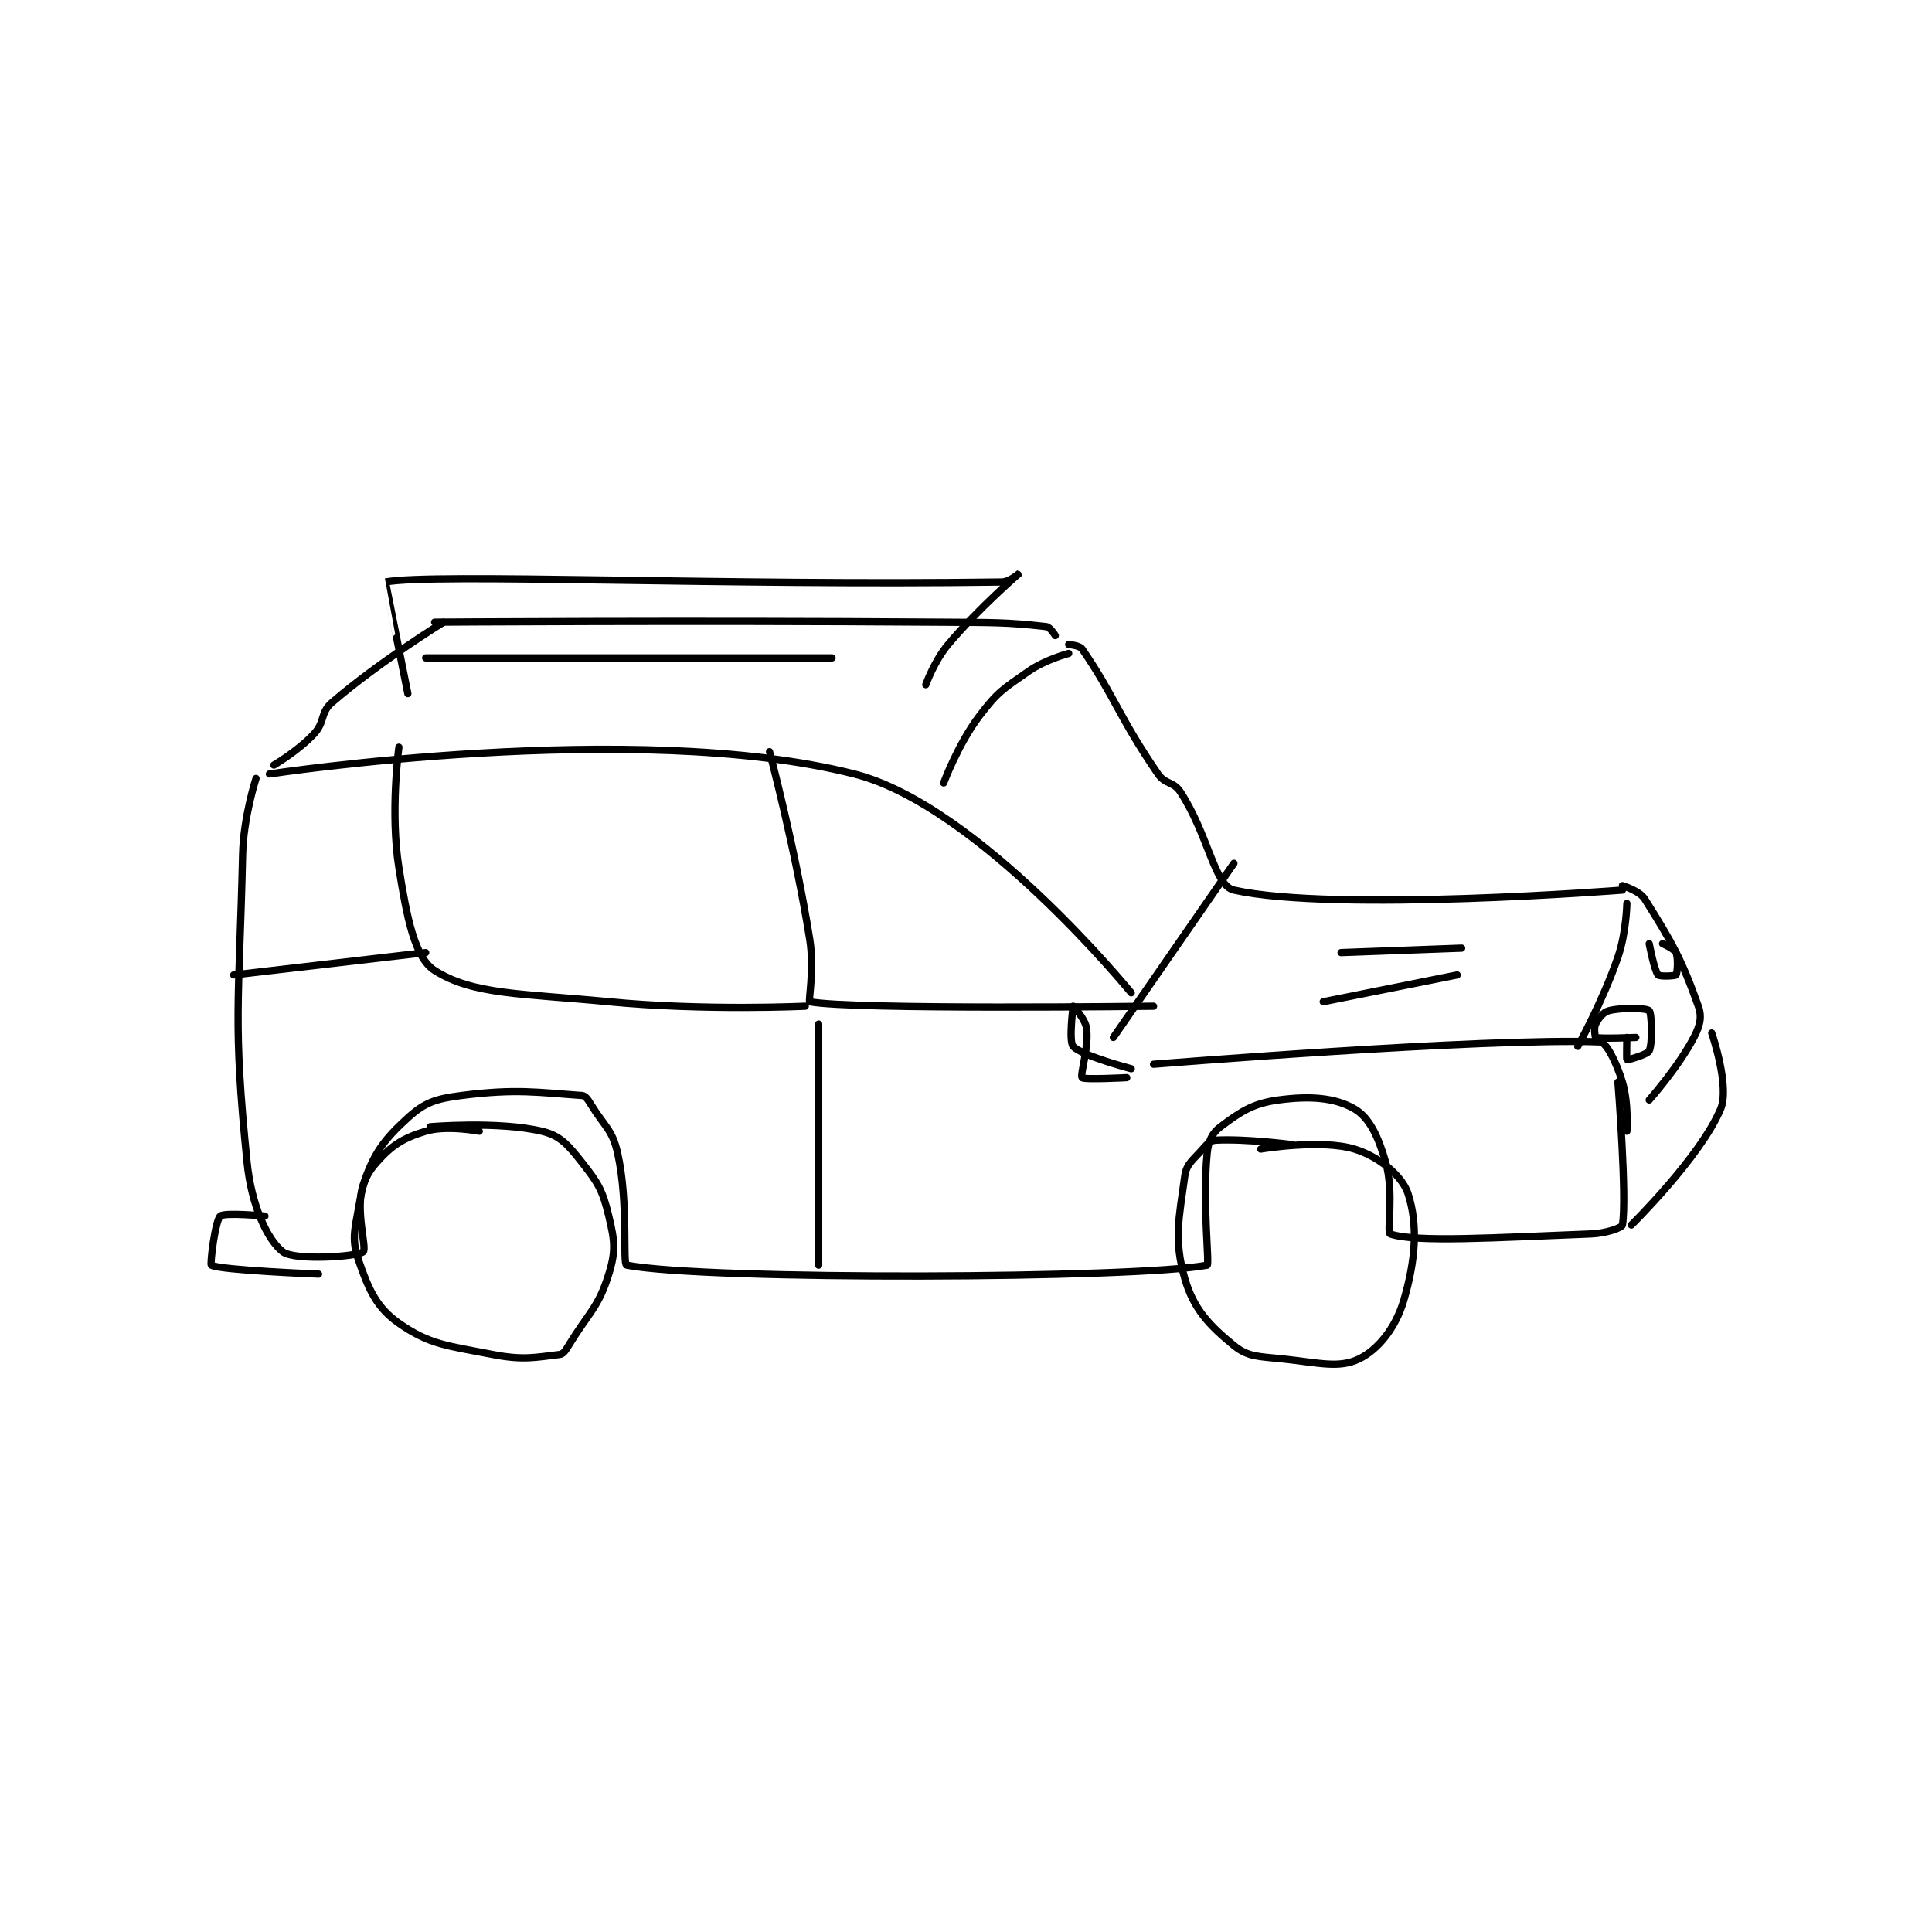 <?xml version="1.0" encoding="utf-8"?>
<!DOCTYPE svg PUBLIC "-//W3C//DTD SVG 1.1//EN" "http://www.w3.org/Graphics/SVG/1.1/DTD/svg11.dtd">
<svg viewBox="0 0 800 800" preserveAspectRatio="xMinYMin meet" xmlns="http://www.w3.org/2000/svg" version="1.1">
<g fill="none" stroke="black" stroke-linecap="round" stroke-linejoin="round" stroke-width="1.623">
<g transform="translate(87.52,237.288) scale(1.849) translate(-123,-98)">
<path id="0" d="M136 143 C136 143 218.009 130.562 267 143 C294.839 150.068 329 192 329 192 "/>
<path id="1" d="M175 109 C175 109 160.599 117.863 150 127 C147.375 129.263 148.474 131.336 146 134 C142.454 137.819 137 141 137 141 "/>
<path id="2" d="M173 109 C173 109 229.552 108.588 286 109 C297.993 109.088 301.036 108.966 310 110 C310.829 110.096 312 112 312 112 "/>
<path id="3" d="M315 116 C315 116 309.762 117.367 306 120 C300.262 124.017 299.168 124.515 295 130 C290.214 136.298 287 145 287 145 "/>
<path id="4" d="M315 114 C315 114 317.443 114.192 318 115 C325.21 125.455 326.29 130.332 335 143 C336.632 145.374 338.462 144.648 340 147 C346.315 156.658 347.6 168.022 352 169 C374.664 174.036 439 169 439 169 "/>
<path id="5" d="M334 208 C334 208 408.117 202.014 434 203 C435.385 203.053 437.676 207.586 439 212 C440.425 216.75 440 223 440 223 "/>
<path id="6" d="M440 172 C440 172 439.886 178.512 438 184 C434.567 193.988 429 204 429 204 "/>
<path id="7" d="M439 168 C439 168 442.822 169.129 444 171 C450.045 180.601 452.304 184.583 456 195 C456.869 197.45 456.378 199.37 455 202 C451.478 208.725 445 216 445 216 "/>
<path id="8" d="M133 144 C133 144 130.195 152.621 130 161 C129.213 194.858 127.767 198.027 131 230 C131.974 239.628 135.546 247.343 139 250 C141.659 252.045 155.672 251.107 157 250 C157.922 249.232 155.112 240.664 157 235 C159.308 228.077 161.571 224.936 167 220 C170.801 216.545 173.251 215.737 179 215 C191.28 213.426 196.211 214.325 206 215 C206.775 215.054 207.308 215.875 208 217 C211.147 222.114 212.805 222.622 214 228 C216.466 239.095 215.053 252.821 216 253 C234.289 256.464 330.329 256.014 346 253 C346.579 252.889 344.925 239.111 346 228 C346.271 225.204 347.097 223.427 349 222 C353.44 218.67 356.182 216.776 362 216 C369.055 215.059 374.655 215.466 379 218 C382.348 219.953 384.343 224.199 386 230 C387.928 236.748 386.174 245.713 387 246 C392.663 247.97 410.389 246.831 432 246 C435.399 245.869 438.893 244.607 439 244 C440.055 238.025 438 212 438 212 "/>
<path id="9" d="M459 201 C459 201 463.119 212.938 461 218 C456.494 228.765 441 244 441 244 "/>
<path id="10" d="M167 125 C167 125 161.976 100.004 162 100 C172.767 97.976 238.105 100.872 300 100 C301.807 99.975 304.001 97.999 304 98 C303.995 98.006 294.973 105.698 288 114 C284.873 117.722 283 123 283 123 "/>
<path id="11" d="M171 117 L262 117 "/>
<path id="12" d="M128 188 L171 183 "/>
<path id="13" d="M165 137 C165 137 163.009 151.557 165 164 C166.79 175.189 168.527 184.145 173 187 C181.573 192.472 192.58 192.128 212 194 C233.585 196.08 256 195 256 195 "/>
<path id="14" d="M248 138 C248 138 253.672 159.291 257 180 C258.072 186.673 256.663 193.934 257 194 C266.54 195.858 334 195 334 195 "/>
<path id="15" d="M352 163 L325 202 "/>
<path id="16" d="M329 209 C329 209 317.965 206.116 316 204 C314.964 202.884 315.989 195.015 316 195 C316.003 194.995 318.73 197.839 319 200 C319.546 204.372 317.484 210.369 318 211 C318.415 211.507 328 211 328 211 "/>
<path id="17" d="M135 242 C135 242 125.944 241.135 125 242 C123.859 243.046 122.66 252.799 123 253 C124.904 254.125 147 255 147 255 "/>
<path id="18" d="M183 223 C183 223 175.666 221.58 171 223 C165.894 224.554 163.401 226.146 160 230 C157.246 233.121 156.878 235.173 156 240 C155.018 245.4 154.428 247.459 156 252 C158.242 258.476 160.008 262.506 165 266 C171.877 270.814 175.773 271.011 186 273 C192.861 274.334 195.61 273.634 201 273 C201.803 272.906 202.309 272.13 203 271 C207.608 263.46 209.671 262.506 212 255 C213.611 249.808 213.323 247.514 212 242 C210.632 236.299 209.681 234.663 206 230 C202.897 226.07 201.146 223.976 197 223 C187.173 220.688 172 222 172 222 "/>
<path id="19" d="M365 226 C365 226 354.833 224.658 348 225 C346.75 225.062 346.06 225.789 345 227 C342.824 229.487 341.372 230.303 341 233 C339.694 242.47 338.494 247.344 341 256 C342.981 262.844 346.462 266.469 352 271 C355.202 273.62 357.599 273.421 363 274 C371.11 274.869 375.53 276.152 380 274 C384.275 271.942 388.199 267.059 390 261 C392.74 251.784 393.24 243.924 391 237 C389.687 232.94 384.38 228.63 379 227 C371.483 224.722 358 227 358 227 "/>
<path id="20" d="M372 194 L402 188 "/>
<path id="21" d="M376 183 L403 182 "/>
<path id="22" d="M440 202 C440 202 439.891 206.935 440 207 C440.138 207.083 444.622 205.833 445 205 C445.797 203.246 445.562 196.562 445 196 C444.438 195.438 439.086 195.229 436 196 C434.714 196.321 433.656 197.689 433 199 C432.563 199.874 432.887 201.963 433 202 C434.012 202.338 442 202 442 202 "/>
<path id="23" d="M445 181 C445 181 446.125 186.98 447 188 C447.344 188.401 450.805 188.244 451 188 C451.305 187.619 451.547 184.276 451 183 C450.641 182.161 448 181 448 181 "/>
<path id="24" d="M259 199 L259 253 "/>
</g>
</g>
</svg>
